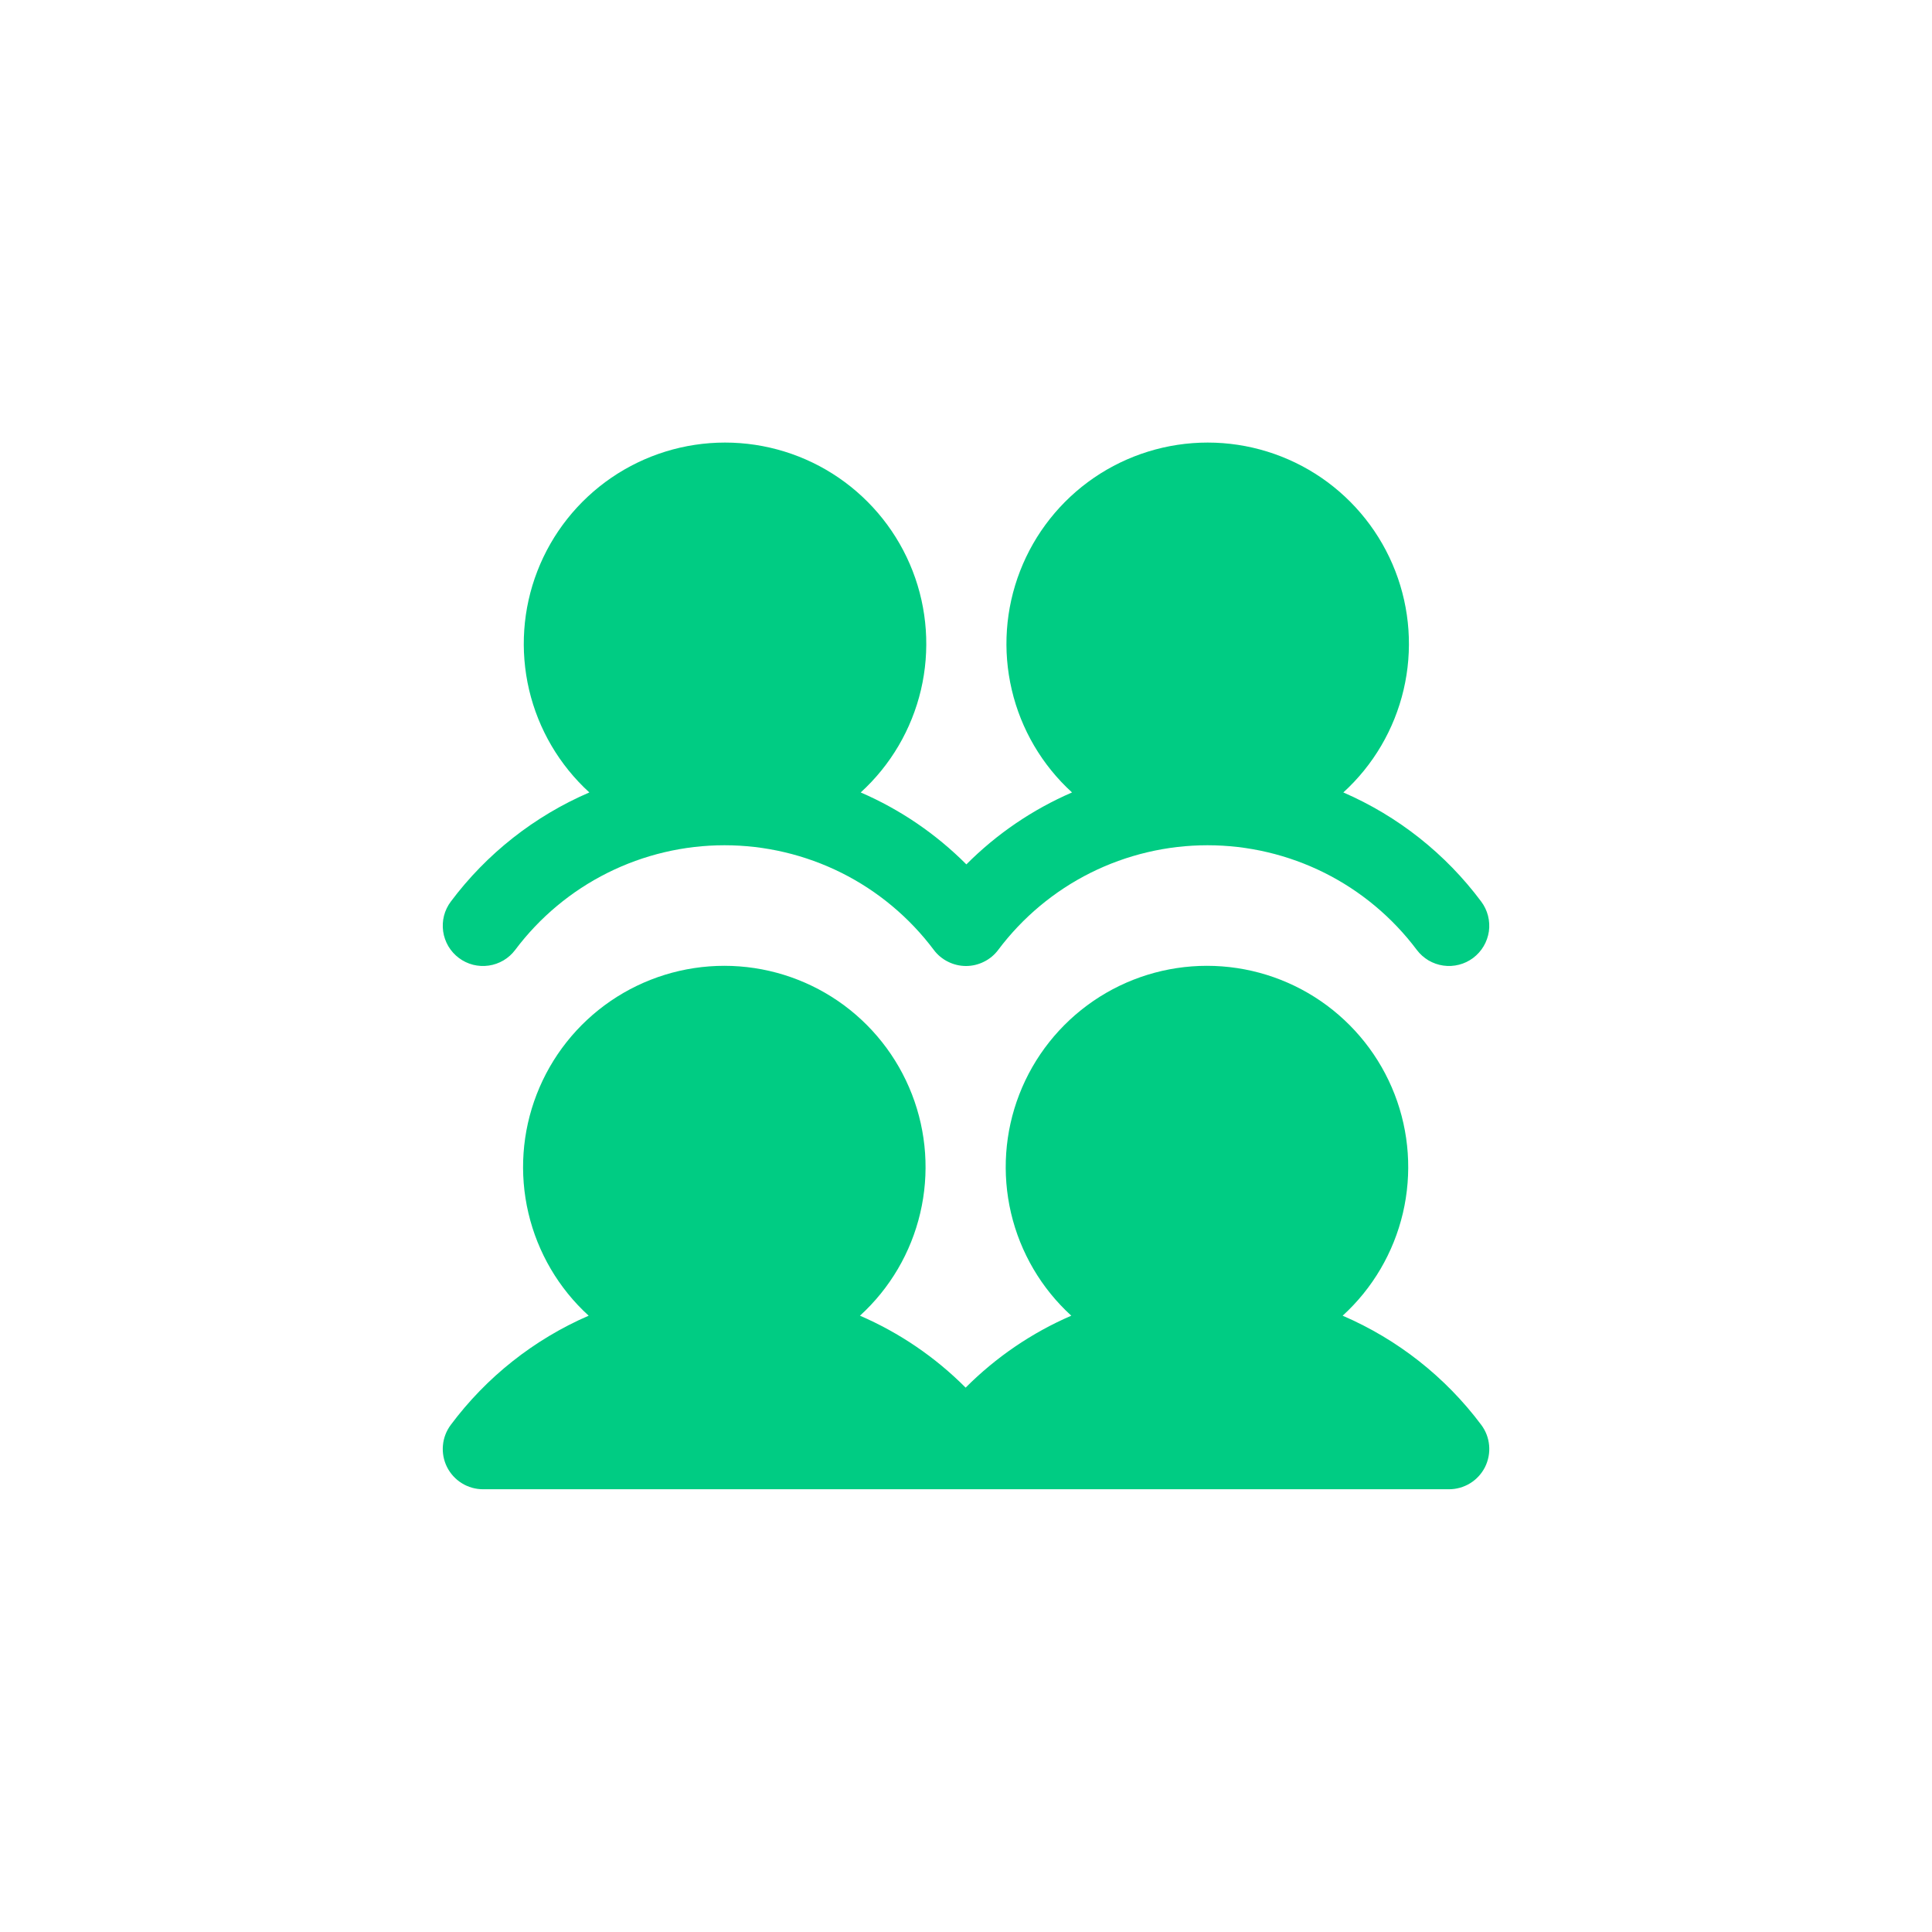 <svg width="42" height="42" viewBox="0 0 42 42" fill="none" xmlns="http://www.w3.org/2000/svg">
<rect width="42" height="42" fill="white"/>
<path d="M32.2 30.974C32.298 31.104 32.358 31.259 32.372 31.421C32.387 31.582 32.356 31.745 32.284 31.891C32.211 32.036 32.099 32.159 31.961 32.244C31.822 32.33 31.663 32.375 31.5 32.375H10.5C10.338 32.375 10.178 32.33 10.04 32.244C9.902 32.159 9.79 32.036 9.717 31.891C9.645 31.746 9.614 31.583 9.629 31.421C9.643 31.259 9.703 31.105 9.8 30.975C10.575 29.936 11.608 29.118 12.797 28.602C12.145 28.008 11.689 27.23 11.487 26.371C11.285 25.512 11.348 24.612 11.667 23.79C11.986 22.967 12.546 22.26 13.274 21.761C14.002 21.263 14.864 20.996 15.746 20.996C16.628 20.996 17.49 21.263 18.218 21.761C18.946 22.26 19.506 22.967 19.825 23.79C20.144 24.612 20.207 25.512 20.005 26.371C19.804 27.23 19.347 28.008 18.695 28.602C19.553 28.973 20.333 29.504 20.992 30.166C21.652 29.504 22.431 28.973 23.289 28.602C22.637 28.008 22.181 27.23 21.979 26.371C21.778 25.512 21.84 24.612 22.159 23.79C22.478 22.967 23.039 22.26 23.767 21.761C24.494 21.263 25.356 20.996 26.238 20.996C27.121 20.996 27.983 21.263 28.71 21.761C29.438 22.26 29.999 22.967 30.318 23.79C30.637 24.612 30.699 25.512 30.498 26.371C30.296 27.23 29.84 28.008 29.188 28.602C30.382 29.116 31.421 29.933 32.2 30.974ZM9.975 20.825C10.067 20.894 10.171 20.944 10.283 20.973C10.394 21.001 10.51 21.007 10.624 20.991C10.738 20.975 10.847 20.936 10.946 20.878C11.045 20.819 11.131 20.742 11.2 20.65C11.73 19.944 12.417 19.37 13.207 18.975C13.996 18.581 14.867 18.375 15.75 18.375C16.633 18.375 17.504 18.581 18.294 18.975C19.083 19.37 19.77 19.944 20.3 20.65C20.381 20.759 20.487 20.847 20.609 20.907C20.73 20.968 20.864 21 21 21C21.136 21 21.27 20.968 21.391 20.907C21.513 20.847 21.619 20.759 21.7 20.65C22.23 19.944 22.917 19.37 23.706 18.975C24.496 18.581 25.367 18.375 26.25 18.375C27.133 18.375 28.004 18.581 28.794 18.975C29.583 19.37 30.27 19.944 30.8 20.65C30.869 20.742 30.956 20.819 31.054 20.878C31.153 20.936 31.263 20.975 31.377 20.991C31.49 21.007 31.606 21.001 31.718 20.972C31.829 20.944 31.934 20.893 32.026 20.824C32.117 20.755 32.195 20.669 32.253 20.57C32.312 20.471 32.35 20.361 32.367 20.248C32.383 20.134 32.376 20.018 32.348 19.907C32.319 19.795 32.269 19.691 32.2 19.599C31.425 18.56 30.392 17.743 29.203 17.227C29.855 16.633 30.311 15.855 30.513 14.996C30.715 14.137 30.652 13.237 30.333 12.415C30.014 11.592 29.454 10.885 28.726 10.386C27.998 9.888 27.136 9.621 26.254 9.621C25.372 9.621 24.51 9.888 23.782 10.386C23.054 10.885 22.494 11.592 22.175 12.415C21.856 13.237 21.793 14.137 21.995 14.996C22.196 15.855 22.653 16.633 23.305 17.227C22.447 17.598 21.667 18.129 21.008 18.791C20.348 18.129 19.569 17.598 18.711 17.227C19.363 16.633 19.819 15.855 20.021 14.996C20.222 14.137 20.16 13.237 19.841 12.415C19.522 11.592 18.961 10.885 18.233 10.386C17.506 9.888 16.644 9.621 15.761 9.621C14.879 9.621 14.018 9.888 13.29 10.386C12.562 10.885 12.001 11.592 11.682 12.415C11.363 13.237 11.301 14.137 11.502 14.996C11.704 15.855 12.161 16.633 12.812 17.227C11.618 17.741 10.579 18.559 9.8 19.6C9.731 19.692 9.681 19.796 9.652 19.908C9.624 20.019 9.618 20.135 9.634 20.249C9.65 20.362 9.689 20.472 9.747 20.571C9.806 20.67 9.883 20.756 9.975 20.825Z" fill="#00CC83"/>
</svg>
